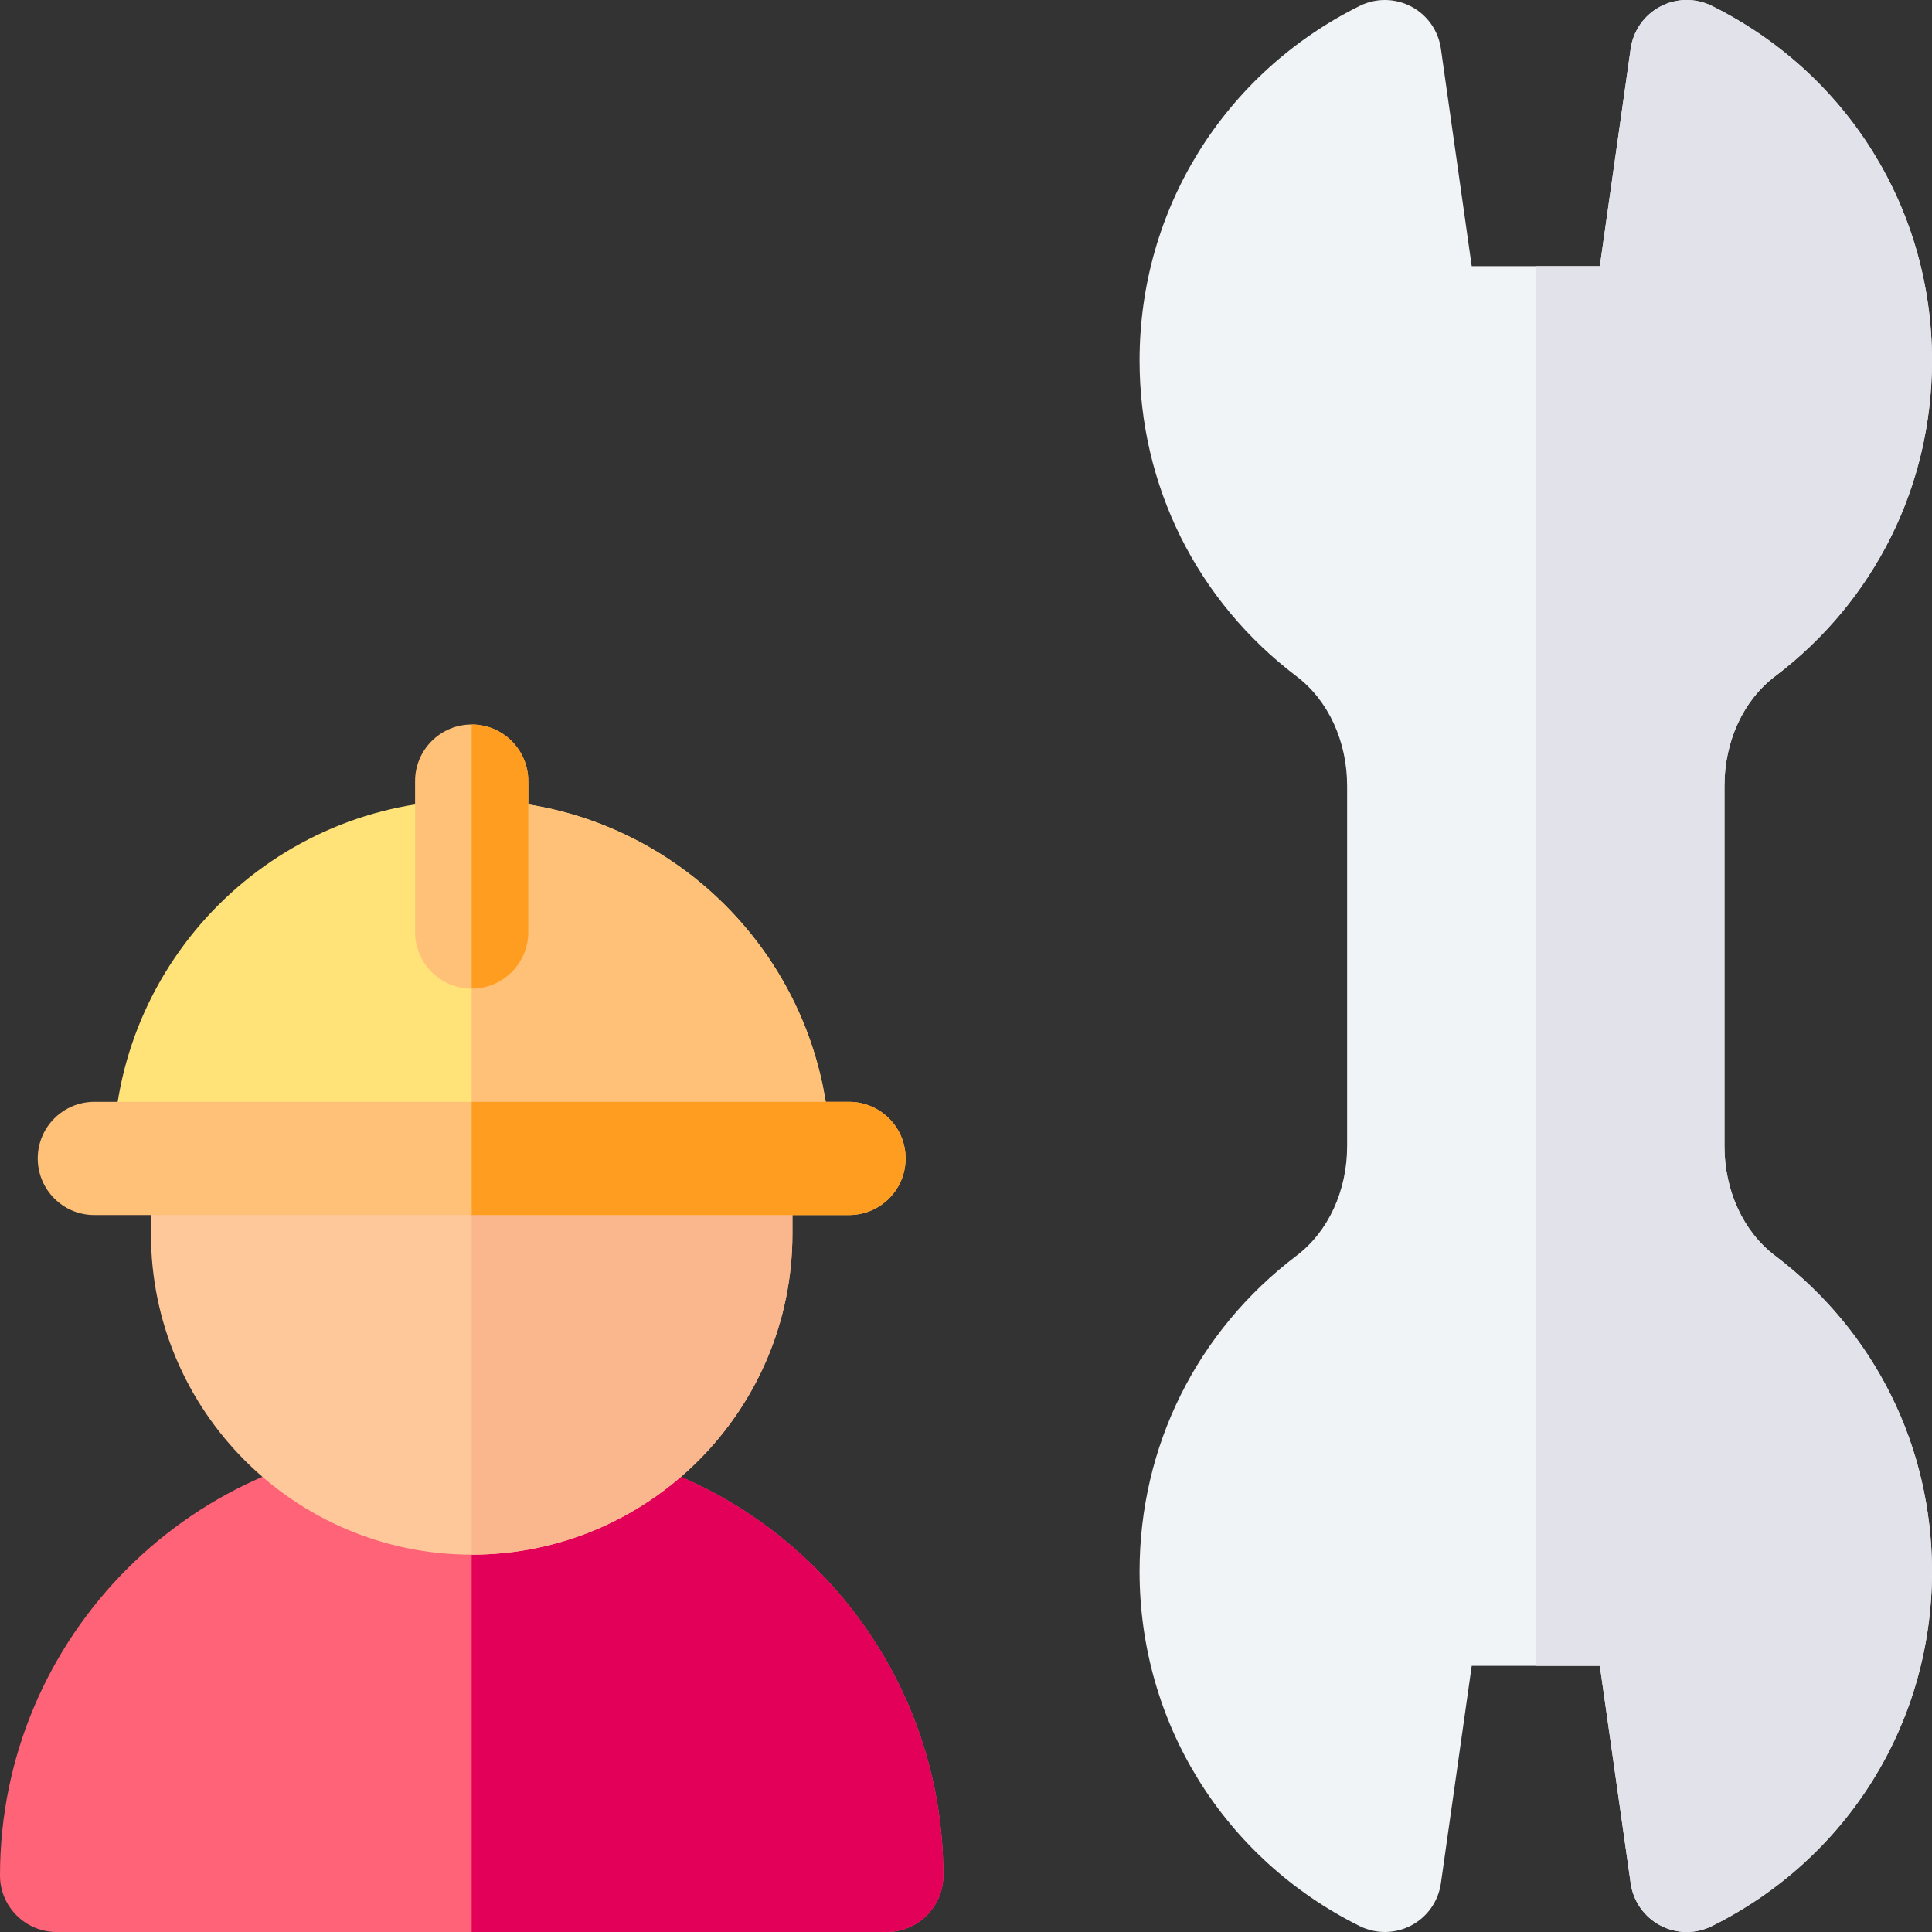 <svg id="Capa_1" enable-background="new 0 0 512 512" height="512" viewBox="0 0 512 512" width="512" xmlns="http://www.w3.org/2000/svg"><rect x="0" y="0" width="512" height="512" fill="#333333" stroke="none"/><g><g><path d="m447 512c-2.399 0-4.797-.575-6.98-1.724-4.267-2.242-7.194-6.398-7.871-11.171l-8.172-57.64h-33.953l-8.172 57.64c-.677 4.772-3.604 8.929-7.871 11.171-4.267 2.243-9.349 2.298-13.664.152-35.971-17.903-58.317-53.908-58.317-93.962 0-33.152 15.169-63.666 41.618-83.716 8.379-6.353 13.382-17.202 13.382-29.024v-95.451c0-11.822-5.003-22.672-13.382-29.023-26.449-20.052-41.618-50.566-41.618-83.718 0-40.055 22.346-76.06 58.316-93.963 4.314-2.146 9.398-2.09 13.664.152 4.267 2.242 7.194 6.398 7.871 11.171l8.172 57.64h33.953l8.172-57.64c.677-4.772 3.604-8.929 7.871-11.171 4.266-2.244 9.348-2.299 13.664-.152 35.971 17.904 58.317 53.908 58.317 93.963 0 33.152-15.169 63.666-41.618 83.716-8.379 6.353-13.382 17.202-13.382 29.024v95.451c0 11.822 5.003 22.672 13.382 29.023 26.449 20.052 41.618 50.565 41.618 83.718 0 40.055-22.346 76.06-58.316 93.963-2.106 1.048-4.396 1.571-6.684 1.571z" fill="#f1f4f6"/></g><g><path d="m235 512h-220c-8.284 0-15-6.716-15-15 0-63.411 51.589-115 115-115h20c63.411 0 115 51.589 115 115 0 8.284-6.716 15-15 15z" fill="#ff6378"/><path d="m135 382h-10v130h110c8.284 0 15-6.716 15-15 0-63.411-51.589-115-115-115z" fill="#e20059"/><path d="m125 412c-46.869 0-85-38.131-85-85v-20c0-8.284 6.716-15 15-15h140c8.284 0 15 6.716 15 15v20c0 46.869-38.131 85-85 85z" fill="#ffc89a"/><path d="m195 292h-70v120c46.869 0 85-38.131 85-85v-20c0-8.284-6.716-15-15-15z" fill="#fab68c"/><path d="m125 212c-52.383 0-95 42.617-95 95h190c0-52.383-42.617-95-95-95z" fill="#ffe278"/><g fill="#ffc178"><path d="m125 212v95h95c0-52.383-42.617-95-95-95z"/><path d="m225 322h-200c-8.284 0-15-6.716-15-15s6.716-15 15-15h200c8.284 0 15 6.716 15 15s-6.716 15-15 15z"/><path d="m125 262c-8.284 0-15-6.716-15-15v-40c0-8.284 6.716-15 15-15s15 6.716 15 15v40c0 8.284-6.716 15-15 15z"/></g><path d="m225 292h-100v30h100c8.284 0 15-6.716 15-15s-6.716-15-15-15z" fill="#ff9d21"/><path d="m140 247v-40c0-8.284-6.716-15-15-15v70c8.284 0 15-6.716 15-15z" fill="#ff9d21"/></g><path d="m470.382 332.749c-8.379-6.352-13.382-17.201-13.382-29.023v-95.451c0-11.822 5.003-22.672 13.382-29.024 26.449-20.051 41.618-50.565 41.618-83.717 0-40.055-22.346-76.06-58.316-93.963-4.316-2.146-9.398-2.092-13.664.152-4.267 2.242-7.194 6.398-7.871 11.171l-8.172 57.64h-16.977v370.932h16.977l8.172 57.64c.677 4.772 3.604 8.929 7.871 11.171 2.184 1.148 4.581 1.724 6.98 1.724 2.288 0 4.578-.523 6.684-1.571 35.97-17.905 58.316-53.91 58.316-93.964 0-33.153-15.169-63.666-41.618-83.717z" fill="#e2e2ea"/></g></svg>